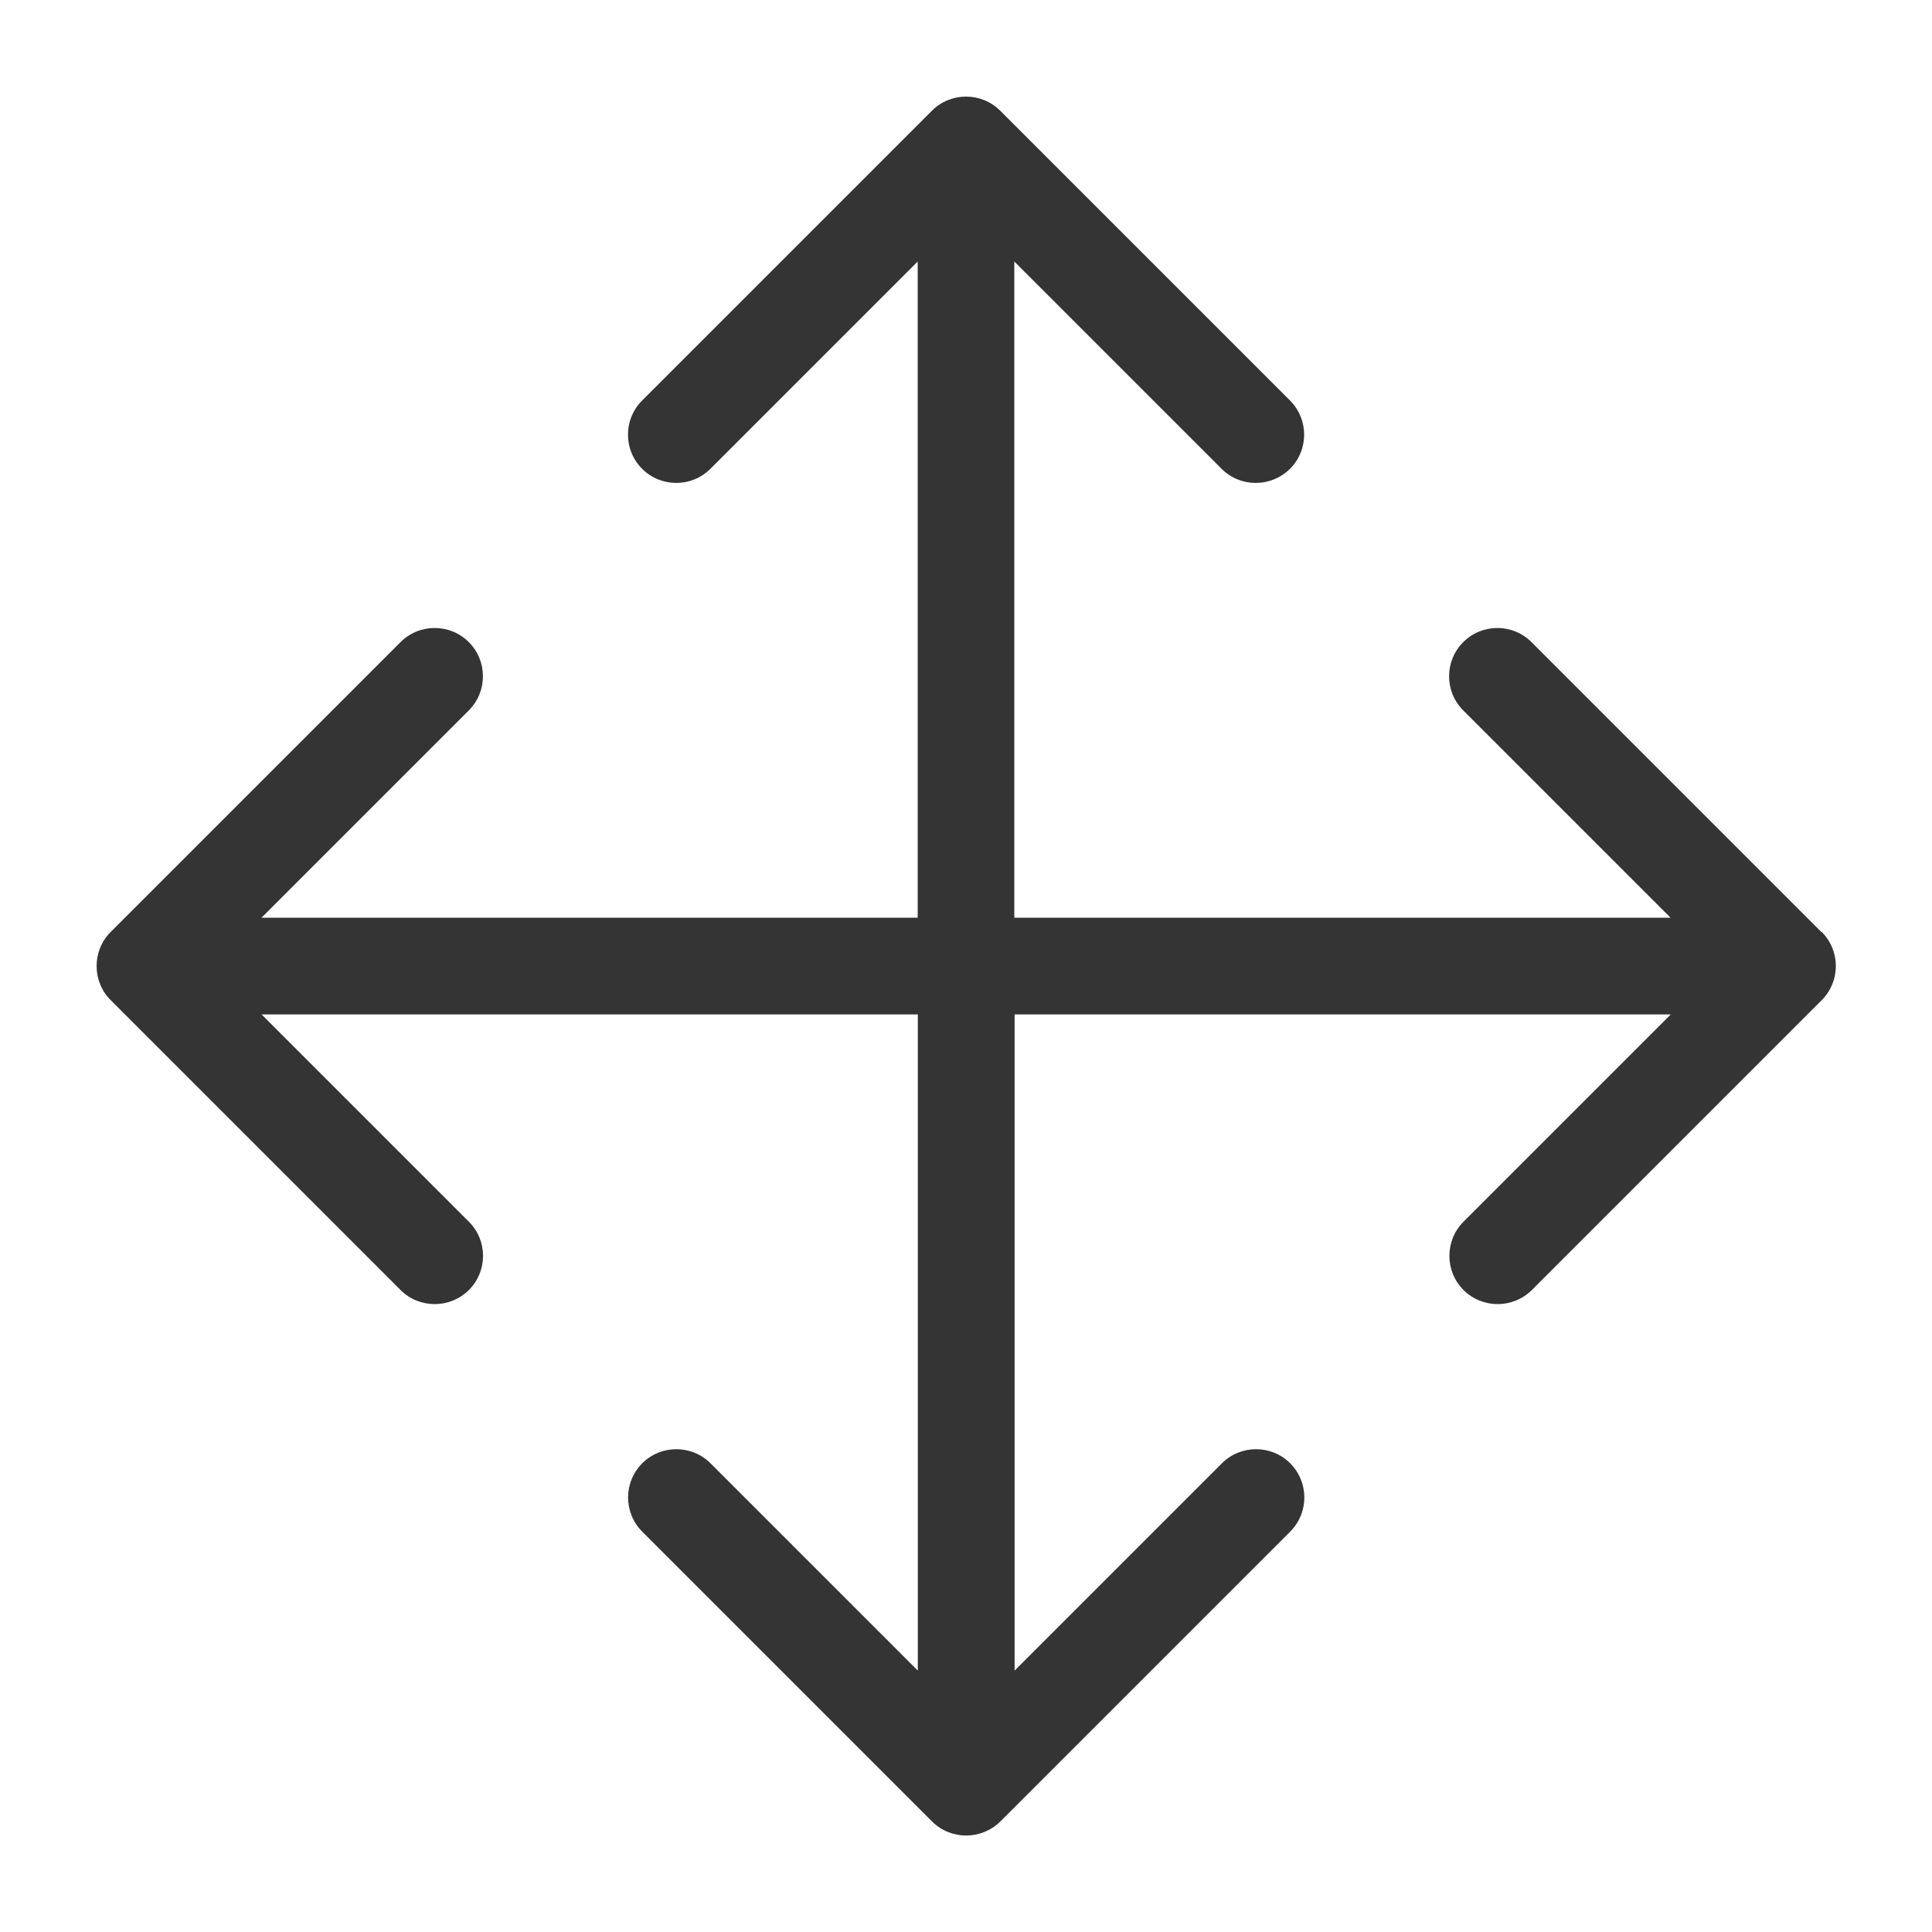 <svg width="30" height="30" viewBox="0 0 30 30" fill="none" xmlns="http://www.w3.org/2000/svg">
<path d="M28.281 14.471L23.781 9.971C23.489 9.678 23.013 9.678 22.721 9.971C22.428 10.263 22.428 10.739 22.721 11.031L25.94 14.25H15.75V4.061L18.969 7.28C19.116 7.427 19.308 7.499 19.5 7.499C19.692 7.499 19.884 7.425 20.031 7.28C20.324 6.987 20.324 6.512 20.031 6.219L15.531 1.719C15.239 1.427 14.763 1.427 14.471 1.719L9.971 6.219C9.678 6.512 9.678 6.987 9.971 7.28C10.263 7.572 10.739 7.572 11.031 7.28L14.25 4.061V14.25H4.061L7.28 11.031C7.572 10.739 7.572 10.263 7.28 9.971C6.987 9.678 6.512 9.678 6.219 9.971L1.719 14.471C1.427 14.763 1.427 15.239 1.719 15.531L6.219 20.031C6.366 20.178 6.558 20.25 6.75 20.25C6.942 20.25 7.134 20.177 7.281 20.031C7.574 19.739 7.574 19.263 7.281 18.971L4.062 15.752H14.252V25.941L11.033 22.722C10.74 22.43 10.265 22.43 9.972 22.722C9.68 23.015 9.68 23.49 9.972 23.783L14.472 28.283C14.619 28.43 14.811 28.502 15.003 28.502C15.195 28.502 15.387 28.428 15.534 28.283L20.034 23.783C20.327 23.49 20.327 23.015 20.034 22.722C19.742 22.43 19.266 22.43 18.974 22.722L15.755 25.941V15.752H25.944L22.725 18.971C22.433 19.263 22.433 19.739 22.725 20.031C22.872 20.178 23.064 20.25 23.256 20.25C23.448 20.25 23.64 20.177 23.787 20.031L28.287 15.531C28.58 15.239 28.58 14.763 28.287 14.471H28.281Z" fill="#343434"/>
</svg>
